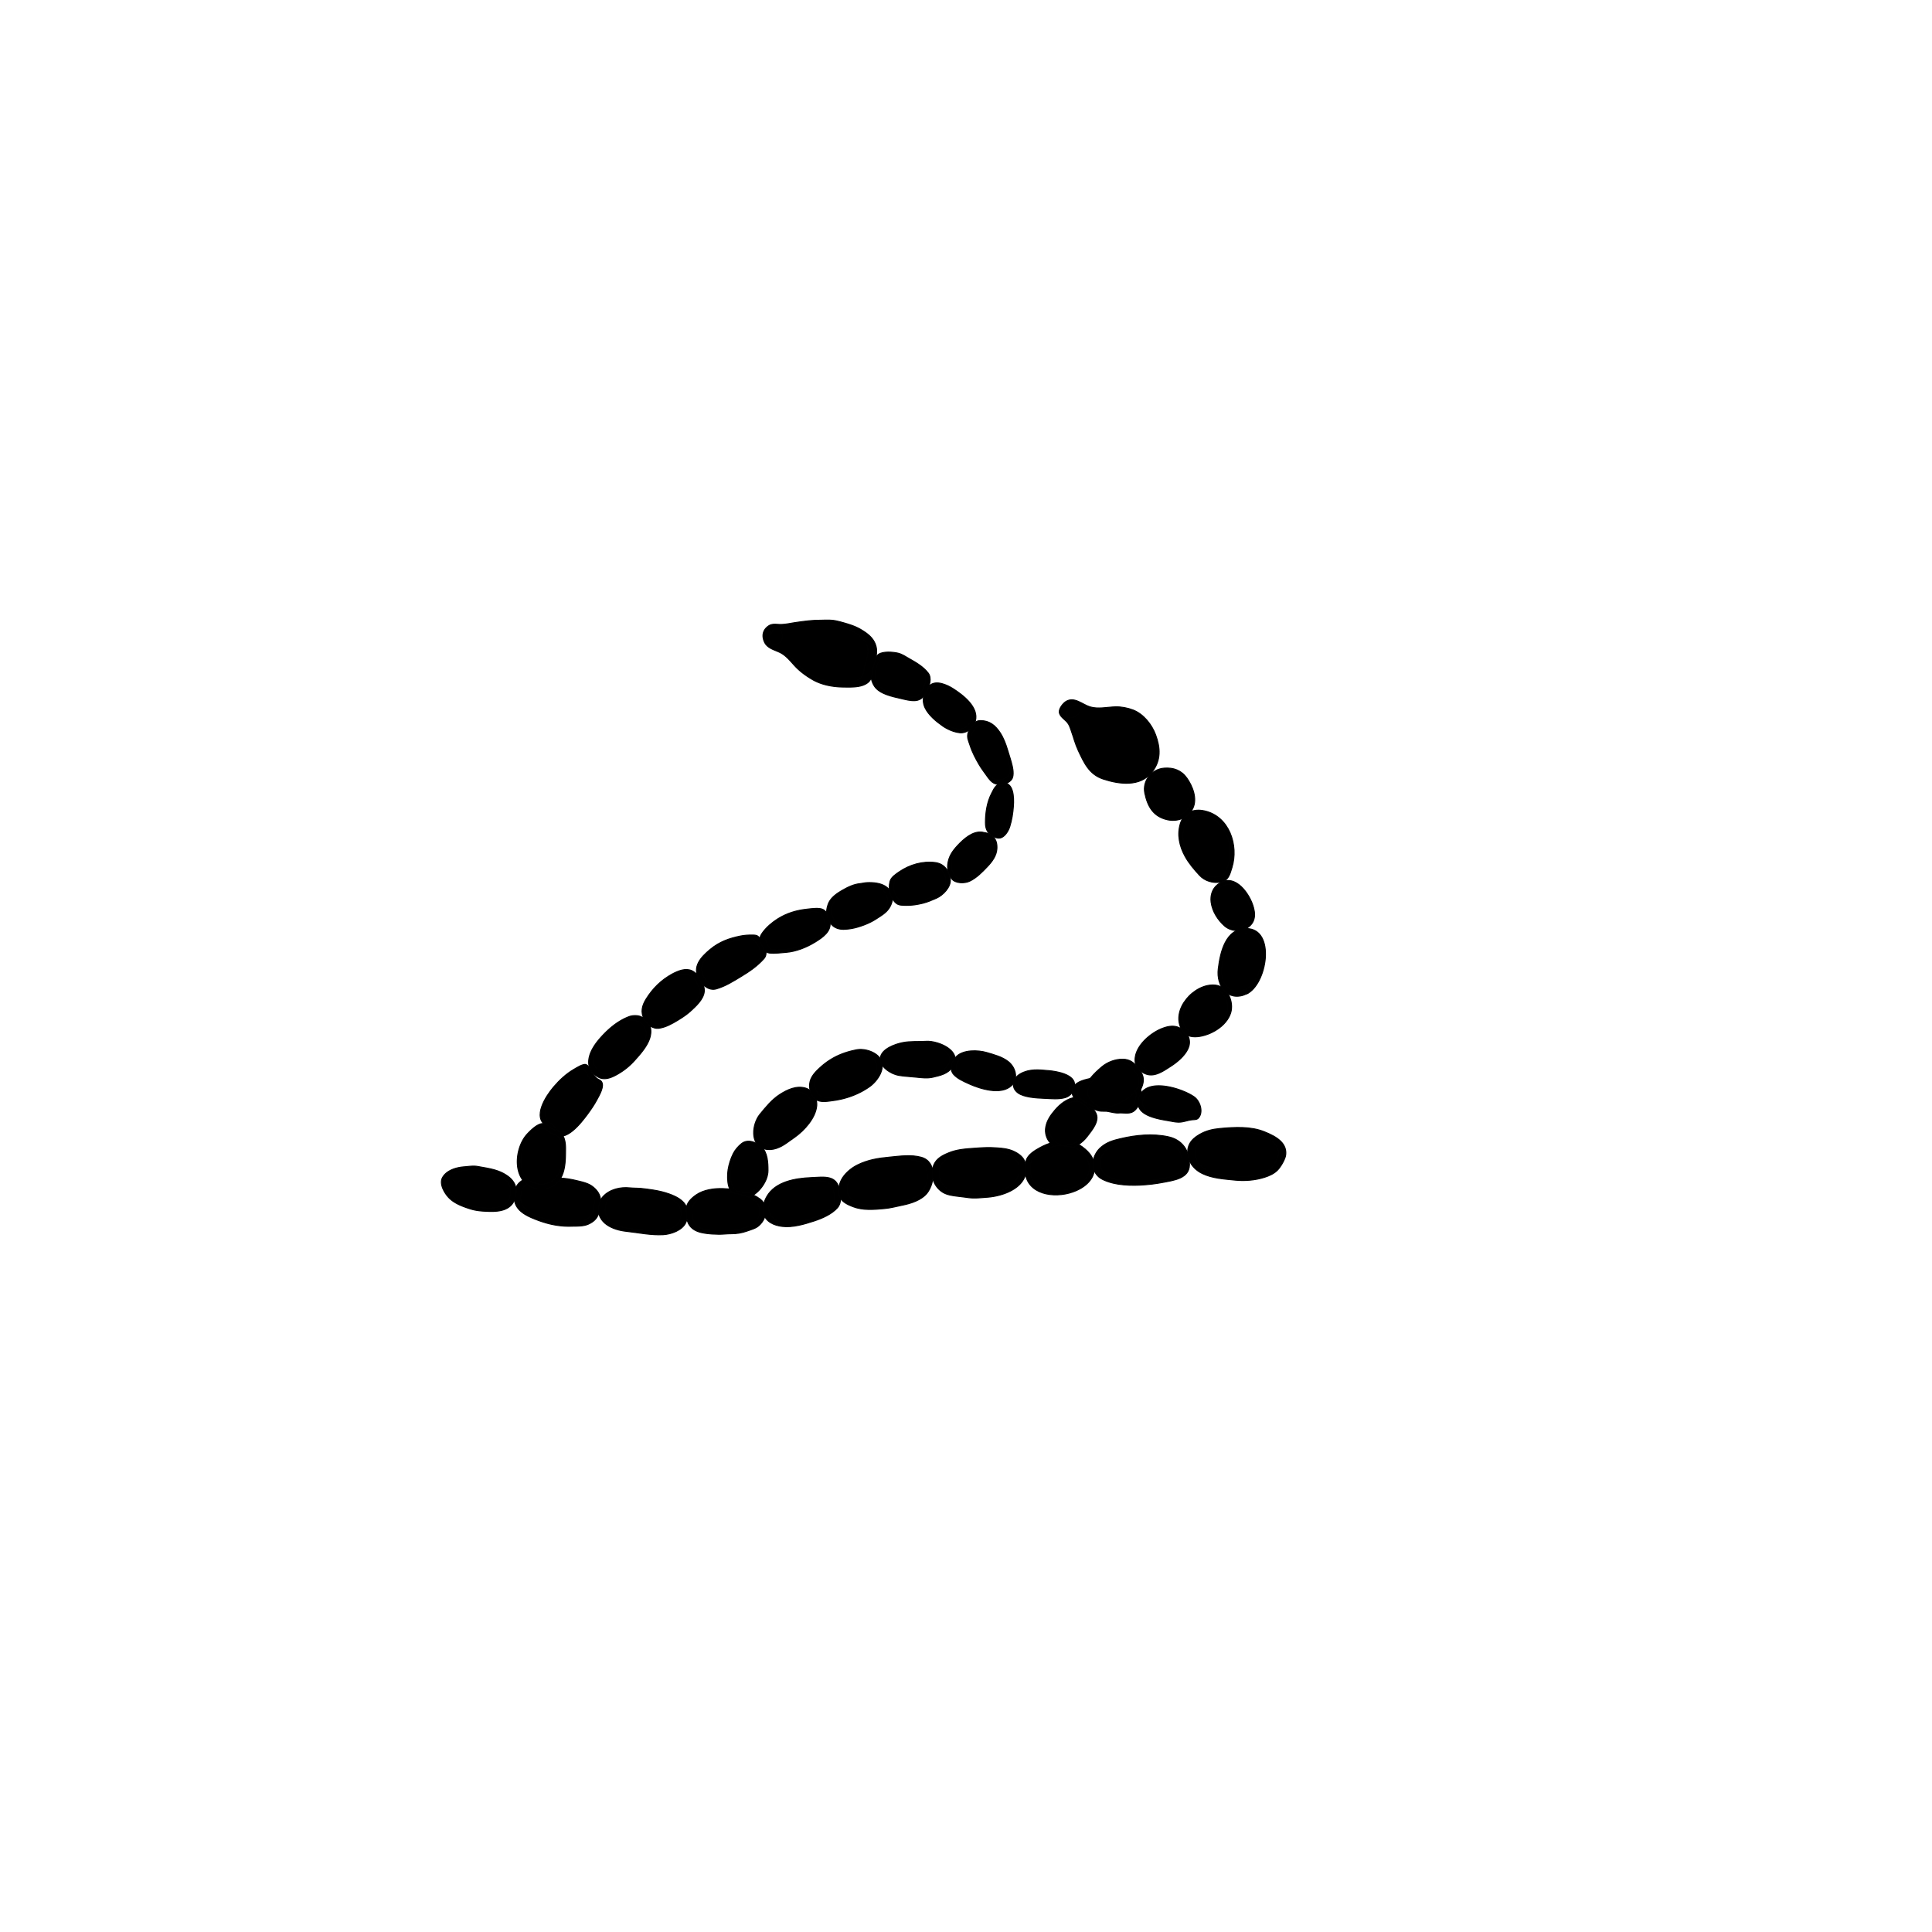 <svg xmlns="http://www.w3.org/2000/svg" xmlns:dc="http://dublincore.org/documents/dcmi-terms/" height="1000" viewBox="0 0 1000 1000" width="1000"><g stroke="#010101" stroke-width=".5" stroke-miterlimit="10"><path d="M565.459 367.849c-3.404-1.063-6.9-4.768-10.603-2.542-1.351.813-3.146 3.18-3.063 4.848.098 2.063 2.537 3.43 3.674 4.895.838 1.083 1.234 2.499 1.651 3.717 1.053 3.037 1.768 6.031 3.11 8.966 2.57 5.601 4.81 10.935 11.093 13.069 7.133 2.429 16.396 3.711 21.648-3.167 4.077-5.336 3.678-11.131 1.558-16.989-1.685-4.659-5.296-9.445-10-11.349-2.316-.931-5.391-1.544-7.896-1.458-3.589.124-7.651 1.108-11.172.01zM304.041 576.789c-3.118 4.225-11.695 15.439-17.289 9.688-1.347-1.381-1.927-2.59-3.833-3.689-7.626-4.383-.374-15.475 3.612-20.151 2.987-3.495 6.443-6.768 10.439-9.095 1.289-.744 4.704-2.971 6.261-2.546 1.692.466 2.516 3.218 3.539 4.546.657.862 1.238 1.834 2.065 2.551.712.613 1.761.867 2.374 1.584 1.982 2.354-1.114 7.405-2.247 9.545-1.407 2.663-3.135 5.145-4.921 7.567z"/><path d="M322.532 527.575a27.196 27.196 0 0 1 3.158-1.406c1.768-.648 4.429-.71 6.153.104 1.074.509 2.265 1.131 3.085 2.095.788.928 1.557 2.494 1.782 3.651 1.237 6.358-4.247 12.391-8.138 16.75-2.686 3.016-5.572 5.336-9.096 7.336-3.144 1.781-6.697 3.205-9.939 1.354-2.856-1.641-4.864-4.271-4.86-7.648.015-5.345 3.931-10.347 7.419-14.042 3.002-3.177 6.512-6.145 10.436-8.194z"/><path d="M349.153 503.521c3.307-1.579 6.966-2.655 10.102-.425 2.824 2 5.706 6.755 5.263 10.311-.497 3.958-4.377 7.469-7.146 9.989-1.971 1.795-4.215 3.267-6.486 4.653-2.959 1.805-6.179 3.619-9.648 4.158-3.325.518-6.313-1.871-7.812-4.65-1.979-3.664-1.089-7.087 1.002-10.455 3.364-5.412 7.782-9.824 13.448-12.926.42-.231.845-.45 1.277-.655z"/><path d="M367.622 491.386c4.736-3.924 9.695-5.687 15.543-6.888 2.152-.445 4.323-.561 6.519-.526 2.349.04 2.817.501 4.099 2.448 1.735 2.634 4.185 6.946 1.59 9.822-3.481 3.855-7.22 6.416-11.525 9.037-4.17 2.539-8.366 5.21-13.085 6.564-3.786 1.076-7.177-1.809-8.984-5.002-3.672-6.461 1.062-11.495 5.843-15.455z"/><path d="M402.537 475.612c4.636-2.938 9.754-4.47 15.169-5.035 2.196-.23 6.207-.857 8.24.143 2.069 1.019 3.187 3.908 3.611 6.116.987 5.18-3.659 8.34-7.757 10.855-4.454 2.735-9.895 4.866-14.926 5.25-2.748.208-5.714.655-8.549.365-2.501-.254-3.187-2.412-4.156-4.341-1.383-2.75-1.063-4.142.763-6.57 2.022-2.672 4.785-4.999 7.605-6.783z"/><path d="M453.203 457.036c3.728.523 7.288 2.127 8.374 6.2.385 1.438.425 2.697-.065 4.136-1.467 4.356-4.447 5.957-8.117 8.333-2.479 1.604-5.201 2.782-7.988 3.71-2.817.94-5.536 1.497-8.473 1.601-2.683.098-5.332-.773-6.955-3.013-2.381-3.287-2.649-6.347-1.292-10.035 1.38-3.737 5.23-6.017 8.541-7.842 2.353-1.296 4.907-2.387 7.59-2.717 1.543-.196 3.035-.557 4.603-.581a25.11 25.11 0 0 1 3.782.208z"/><path d="M484.038 446.448c4.701.615 7.256 4.214 7.822 8.653.512 3.977-3.829 8.356-7.187 9.821-2.251.975-4.672 2.033-7.027 2.603-2.857.691-5.819 1.18-8.771 1.094-1.662-.045-3.611.031-4.943-1.038-1.638-1.319-2.643-3.285-3.285-5.254-.584-1.79-.457-4.333.036-6.166.574-2.154 3.063-3.753 4.792-4.935 5.339-3.662 12.091-5.627 18.563-4.778z"/><path d="M509.854 430.969c4.152.945 6.473 3.533 6.142 8.428-.239 3.568-2.468 6.563-4.863 9.089-2.679 2.831-5.655 5.909-9.22 7.601-2.621 1.252-7.308 1.24-9.242-1.125-1.724-2.104-2.41-4.715-2.138-7.412.414-4.12 2.406-7.022 5.165-9.968 3.097-3.301 7.695-7.494 12.617-6.88.537.069 1.048.157 1.539.267z"/><path d="M510.057 425.809c-.018-5.045.807-10.594 3.166-15.138 1.197-2.298 2.134-4.665 4.973-5.26 6.599-1.392 6.653 7.534 6.366 11.663-.25 3.645-.787 7.292-1.897 10.786-.646 2.025-2.135 4.606-4.143 5.603-1.924.951-4.345-.256-5.865-1.456-2.081-1.641-2.593-3.861-2.6-6.198z"/><path d="M506.972 396.08c-1.935-3.279-3.739-6.65-4.89-10.292-.66-2.086-1.604-3.766-1.14-5.968.429-2.027 1.467-4.14 3.085-5.472 1.078-.891 2.037-1.375 3.485-1.365 4.62.036 7.558 2.37 10.076 6.142 1.88 2.815 3.097 6.167 4.025 9.313.81 2.764 1.797 5.49 2.399 8.309.414 1.975.864 5.276-.595 6.948-1.013 1.162-2.614 2.075-4.156 2.261-4.255.508-5.961-.762-8.32-4.145-1.327-1.909-2.796-3.745-3.969-5.731z"/><path d="M487.934 375.78c-3.318-2.296-7.387-5.701-9.133-9.412-.984-2.085-1.245-4.407-.512-6.612.573-1.715 1.527-3.521 2.809-4.817 3.191-3.22 9.26-.412 12.375 1.617 5.074 3.301 13.296 9.483 11.383 16.685-.933 3.514-4.497 6.452-8.127 6.027-3.089-.364-6.245-1.727-8.795-3.488z"/><path d="M466.387 361.577c-4.454-1.035-11.054-2.291-13.779-6.377-1.993-2.999-2.265-6.732-1.328-10.149.595-2.187 1.575-5.047 3.474-6.385 2.279-1.606 7.339-1.218 10-.604 2.196.514 3.895 1.75 5.822 2.833 3.55 1.993 7.357 4.2 9.873 7.494 1.953 2.561.653 6.679-.592 9.209-1.321 2.671-2.951 4.802-6.08 5.042-2.49.187-4.98-.51-7.39-1.063z"/><path d="M435.46 322.01a50.372 50.372 0 0 0-2.573-.623c-2.911-.647-6-.372-8.908-.348-4.142.035-8.25.593-12.342 1.203-2.588.381-5.23 1.009-7.836.978-2.105-.025-4.175-.521-6.088.826-2.965 2.08-3.467 5.198-2.007 8.329 1.463 3.127 4.987 3.918 7.848 5.276 3.394 1.613 5.641 4.674 8.156 7.338 2.526 2.673 5.738 4.989 8.93 6.82 4.806 2.766 10.726 3.781 16.207 3.813 4.015.027 9.488.299 12.687-2.603 1.303-1.182 1.67-2.955 1.854-4.628.505-4.508 3.209-8.984 2.102-13.599-1.063-4.394-4.334-6.835-8.004-9-3.093-1.833-6.595-2.82-10.026-3.782zM306.753 614.198c4.497 3.51 4.842 7.439 3.492 12.688-.853 3.371-2.479 5.248-5.663 6.715-2.664 1.22-6.051 1.002-8.915 1.089-6.08.182-11.761-1.03-17.238-3.078-6.584-2.461-13.336-5.583-12.138-13.877.396-2.685 1.176-4.695 3.445-6.34 5.176-3.749 13.786-1.609 19.717-1.586 3.278.005 6.523.666 9.699 1.429 2.726.65 5.492 1.316 7.601 2.96z"/><path d="M355.287 624.73c1.057 2.707.864 5.518-.334 8.131-1.814 3.949-7.586 5.979-11.59 6.207-6.374.37-12.835-1.024-19.086-1.714-1.768-.192-3.528-.522-5.223-1.053-3.354-1.049-6.697-2.94-8.356-6.163-1.67-3.26-1.031-8.116 1.434-10.801 3.474-3.784 8.966-5.025 13.881-4.506 2.021.217 4.076.115 6.102.326 1.902.195 4.051.486 5.949.785 2.839.447 5.575 1.066 8.272 2.033 3.416 1.232 7.536 3.14 8.951 6.755z"/><path d="M386.493 617.291c2.548.746 4.755 1.67 7.021 3.396 2.791 2.127 2.646 5.081 2.465 8.222-.143 2.428-2.646 5.514-4.781 6.588-1.521.763-3.205 1.227-4.802 1.797-2.541.904-5.304 1.328-7.993 1.296-2.116-.021-4.247.298-6.367.265-2.326-.025-4.613-.156-6.918-.486-2.693-.381-5.496-1.136-7.441-3.161-2.472-2.556-2.359-5.75-2.454-9.046-.098-3.419 2.498-5.873 5.141-7.708 3.84-2.666 9.357-3.406 13.902-3.241 3.658.121 6.696.648 10.192 1.528.703.177 1.378.356 2.035.55z"/><path d="M383.912 591.859c3.126-2.408 7.525-.727 10.219 1.719 3.237 2.955 3.4 8.361 3.387 12.396-.025 5.078-4.215 10.984-8.658 13.191-2.166 1.078-5.009.172-7.212-.363-2.192-.541-3.844-2.63-4.483-4.816-.715-2.471-.729-6.043-.319-8.54.473-2.886 1.372-5.747 2.683-8.363.909-1.814 2.579-3.829 4.383-5.224zM421.452 631.968c-5.173 1.692-11.067 3.467-16.581 2.821-4.163-.494-8.545-2.335-9.685-6.771-.726-2.856.247-6.112 1.659-8.622 4.425-7.847 14.9-9.525 22.919-9.863 6.708-.275 13.478-1.658 14.784 6.741.494 3.156 1.165 6.336-1.14 8.913-2.971 3.315-7.814 5.423-11.956 6.781z"/><path d="M460.364 598.93c5.485-.505 11.05-1.41 16.465.07 8.171 2.243 7.111 13.397 3.002 18.57-2.915 3.653-8.454 5.381-12.824 6.252-3.085.61-6.019 1.452-9.18 1.735-5.761.512-11.184 1.002-16.443-1.017-2.482-.954-5.841-2.512-6.773-5.16-.962-2.719-.45-5.994.803-8.537 1.655-3.348 5.15-6.258 8.457-7.887 5.354-2.626 10.652-3.493 16.493-4.026zM420.331 565.36c1.706 1.867 2.635 4.535 2.413 6.985-.569 6.279-6.29 12.634-11.241 16.177-1.431 1.021-2.893 2.047-4.338 3.083-3.252 2.34-7.313 4.162-11.383 3.113-7.841-2.025-6.501-12.997-2.479-17.914 3.125-3.82 6.232-7.672 10.349-10.319 3.898-2.514 8.653-4.704 13.361-3.276 1.285.391 2.41 1.16 3.318 2.151z"/><path d="M446.68 543.252c3.38.334 7.038 1.951 8.788 4.5 3.467 5.038-1.314 11.789-5.245 14.611-5.51 3.961-12.229 6.418-18.938 7.297-2.947.394-7.379 1.292-9.709-1.164-2.716-2.859-3.344-7.377-1.445-10.844 1.154-2.105 2.951-3.824 4.716-5.41a35.36 35.36 0 0 1 11.774-7.046c2.207-.8 4.49-1.385 6.799-1.831.998-.194 2.113-.23 3.26-.113zM516.174 594.156c4.058.268 7.412.766 10.806 3.041 2.465 1.656 3.724 3.598 4.062 6.511 1.249 10.626-11.205 15.354-20.055 15.983-3.412.247-6.693.661-10.127.16-2.346-.349-4.824-.564-7.246-.937-2.726-.415-5.038-1.036-7.168-2.926-3.855-3.415-5.188-9.085-2.77-13.716 1.601-3.054 4.776-4.542 7.88-5.76 4.08-1.59 8.592-1.896 12.922-2.189 2.995-.205 6.298-.447 9.3-.301.729.036 1.535.074 2.396.134z"/><path d="M558.966 615.349c-9.042 4.993-23.449 4.401-27.388-4.8-1.285-2.999-1.248-6.638-.465-9.754.796-3.184 4.684-5.432 7.333-6.873 3.854-2.091 8.04-3.484 12.469-2.841 3.531.516 6.261.278 9.23 2.49 2.359 1.761 4.729 4.006 5.698 6.866 2.237 6.624-1.294 11.831-6.877 14.912z"/><path d="M541.307 583.178c.646-3.297 2.461-5.924 4.643-8.5 2.762-3.267 6.646-6.37 11.074-6.711 4.389-.344 8.334 4.651 10.168 8.07 2.221 4.144-2.019 8.973-4.389 12.12-2.69 3.577-6.911 6.358-11.471 6.583-6.262.301-11.274-5.196-10.025-11.562z"/><path d="M588.451 551.97c.824.996 1.568 2.122 2.305 3.296 2.508 3.98.072 9.16-3.06 12.256-2.105 2.082-5.703 3.924-8.356 5.268-2.875 1.453-6.33 2.58-9.59 2.328-4.545-.354-10.305-5.752-8.951-10.521 1.387-4.885 5.634-9.14 9.412-12.33 3.031-2.566 7.122-4.127 11.111-4.023 3.238.085 5.365 1.602 7.129 3.726z"/><path d="M614.085 534.813c1.67 2.188 2.109 5.025.937 7.735-1.699 3.949-5.768 7.287-9.292 9.531-3.481 2.226-7.765 5.32-12.157 3.986-2.802-.852-5.702-3.363-6.018-6.416-.807-7.683 7.764-15.014 14.211-17.416 3.96-1.482 7.313-1.668 10.74.996a8.607 8.607 0 0 1 1.579 1.584z"/><path d="M613.951 517.265c3.709-4.673 9.567-7.917 15.013-7.392 6.479.618 9.778 8.729 8.047 14.375-2.098 6.826-10.414 11.692-17.125 12.335-3.503.333-6.545-.526-8.313-3.75-2.805-5.122-1.23-11.02 2.378-15.568z"/><path d="M645.063 514.557c-9.481 4.141-15.602-4.07-14.498-13.086 1.038-8.47 3.706-20.926 14.56-20.853 15.451.107 10.732 29.228-.062 33.939z"/><path d="M626.852 466.879c-.403-3.26.537-6.619 3.1-8.784 8.239-6.959 15.96 3.167 18.403 10.131 1.641 4.706 1.685 9.347-3.023 12.189-3.488 2.102-8.45 1.542-11.485-1.131-3.557-3.152-6.338-7.51-6.98-12.284-.005-.04-.009-.083-.015-.121z"/><path d="M636.797 451.764c-.886 2.448-2.095 4.359-5.176 4.846-3.873.613-8.065-.637-10.752-3.554-2.773-2.998-5.467-6.153-7.456-9.741-2.933-5.278-4.286-11.379-2.421-17.196 1.855-5.766 6.9-7.614 12.356-6.432 12.85 2.786 17.92 17.713 14.283 29.471-.278.905-.54 1.787-.834 2.606z"/><path d="M616.567 419.855c-2.675 3.884-7.539 5.516-12.326 4.447-7.289-1.623-10.244-6.87-11.682-13.701-1.357-6.439 3.474-12.51 10.029-13.008 4.807-.363 8.835 1.098 11.678 5.057 3.02 4.212 5.601 10.764 3.125 15.801-.246.499-.518.962-.824 1.404z"/><path d="M564.226 365.878c-3.975-1.201-8.052-5.397-12.378-2.871-1.579.918-3.677 3.613-3.583 5.506.12 2.334 2.962 3.882 4.283 5.546.98 1.222 1.438 2.83 1.932 4.209 1.223 3.445 2.047 6.839 3.611 10.164 2.995 6.345 5.601 12.391 12.937 14.804 8.327 2.741 19.137 4.186 25.278-3.619 4.763-6.058 4.313-12.628 1.845-19.273-1.961-5.281-6.175-10.701-11.663-12.854-2.7-1.06-6.294-1.744-9.213-1.641-4.193.149-8.937 1.267-13.049.029z"/><path d="M552.33 370.397c-1.288-4.047 6.167-8.169 6.737-3.608.563 4.436-8.719 7.309-6.828 1.476M604.694 588.375c7.38 1.6 11.061 7.281 10.974 14.518-.088 7.124-8.131 8.037-13.783 9.131-7.063 1.357-15.935 2.012-23.023.915-3.021-.472-7.95-1.746-10.251-3.871-4.77-4.401-3.111-11.568 1.311-15.311 3.118-2.643 6.349-3.521 10.098-4.405 7.926-1.872 16.547-2.735 24.674-.977z"/><path d="M663.273 591.117c1.578 1.737 2.541 3.908 2.203 6.684-.266 2.237-2.53 6.06-4.139 7.758-1.844 1.938-4.436 3.069-6.943 3.857-4.799 1.508-10.182 1.931-15.184 1.417-5.648-.581-11.652-.893-16.857-3.387-3.604-1.72-6.617-4.831-7.372-8.94-.962-5.285 1.332-8.656 5.797-11.254 3.365-1.96 6.733-2.777 10.603-3.139 7.769-.719 16.055-1.164 23.126 1.718 2.922 1.187 6.49 2.788 8.766 5.286zM485.319 539.837c5.924 1.835 11.896 6.399 7.685 12.492-2.442 3.541-6.37 4.349-10.127 5.228-2.843.667-5.87.286-8.777-.021-2.966-.317-6.011-.421-8.951-.921-3.829-.647-9.982-4.385-9.507-8.958.498-4.77 7.743-7.267 11.655-8.025 3.993-.773 8.208-.405 12.124-.655 1.638-.108 3.765.197 5.898.86z"/><path d="M523.527 561.93c-5.387 5.074-16.229 1.681-22-.949-2.697-1.234-5.812-2.55-7.855-4.775-2.573-2.805-.962-7.081 1.379-9.394 3.59-3.544 11.101-3.359 15.605-2.046 3.808 1.119 8.072 2.2 11.281 4.748 3.7 2.935 5.398 8.83 1.59 12.416z"/><path d="M542.74 554.149c4.051.357 13.862 1.888 13.481 7.668-.186 2.829-2.033 5.495-4.846 6.298-3.539 1.013-7.409.526-11.031.381-3.83-.154-10.338-.477-13.489-2.834-3.88-2.902-2.613-7.688 1.274-9.87 4.709-2.639 9.421-2.107 14.611-1.643z"/><path d="M577.834 576.066c-2.025-.154-4.105-.85-6-.989-5.485-.406-11.018-2.508-15.158-6.157-1.663-1.471-2.171-3.523-1.38-5.609 1.034-2.729 4.345-3.922 6.922-4.595 5.14-1.336 10.854-1.831 16.084-.719 3.608.763 8.349 1.269 10.999 4.146 3.092 3.368.806 11.051-2.835 13.252-2.131 1.287-4.923.509-7.278.682a9.007 9.007 0 0 1-1.354-.011z"/><path d="M604.404 580.037c-5.507-.936-16.12-2.736-15.311-9.844 1.55-13.632 22.232-7.186 28.951-2.501 2.886 2.009 4.712 7.082 2.78 10.289-.918 1.522-1.851 1.489-3.434 1.595-2.116.146-4.007.932-6.095 1.189-2.036.26-4.102-.24-6.105-.59-.249-.043-.506-.092-.786-.138zM262.9 608.814a20.393 20.393 0 0 0-4.283-2.381c-3.615-1.467-7.532-1.971-11.34-2.674-2.352-.432-4.729.014-7.082.188-4.04.301-9.158 1.805-11.198 5.659-1.844 3.463 1.478 8.7 3.979 10.956 2.795 2.523 6.544 3.914 10.076 5.053 3.387 1.094 6.323 1.278 9.877 1.401 5.79.204 11.946-.66 13.783-7.104 1.303-4.572-.022-8.318-3.812-11.098zM466.343 359.853c-3.786-.871-9.397-1.944-11.714-5.419-1.691-2.544-1.924-5.721-1.129-8.626.509-1.854 1.34-4.287 2.955-5.427 1.935-1.364 6.236-1.04 8.497-.508 1.87.434 3.314 1.486 4.951 2.405 3.021 1.695 6.255 3.566 8.393 6.37 1.659 2.172.559 5.673-.501 7.823-1.121 2.274-2.508 4.089-5.169 4.289-2.12.158-4.236-.43-6.283-.907zM488.467 374.375c-2.82-1.955-6.276-4.848-7.765-8.002-.835-1.773-1.056-3.746-.436-5.623.49-1.459 1.3-2.993 2.389-4.091 2.712-2.742 7.873-.352 10.522 1.368 4.309 2.81 11.297 8.062 9.67 14.188-.791 2.982-3.818 5.484-6.907 5.124-2.62-.314-5.31-1.472-7.473-2.964zM507.813 395.097c-1.644-2.784-3.183-5.652-4.156-8.745-.563-1.775-1.364-3.201-.969-5.073.366-1.728 1.245-3.522 2.621-4.655.922-.757 1.731-1.165 2.962-1.158 3.931.029 6.421 2.011 8.566 5.22 1.597 2.392 2.631 5.24 3.419 7.917.693 2.347 1.528 4.665 2.04 7.062.353 1.675.733 4.487-.501 5.902-.864.987-2.225 1.766-3.535 1.927-3.615.43-5.067-.651-7.071-3.53-1.132-1.619-2.38-3.181-3.376-4.867zM511.146 424.87c-.012-4.287.686-9.003 2.693-12.862 1.016-1.956 1.814-3.958 4.229-4.474 5.604-1.182 5.651 6.397 5.408 9.918-.214 3.095-.668 6.2-1.611 9.167-.549 1.717-1.815 3.915-3.525 4.762-1.629.802-3.691-.218-4.979-1.24-1.772-1.394-2.204-3.28-2.215-5.271zM508.863 432.887c3.531.802 5.502 3.006 5.223 7.164-.203 3.035-2.102 5.579-4.138 7.726-2.276 2.405-4.803 5.021-7.837 6.463-2.229 1.062-6.203 1.049-7.852-.958-1.467-1.79-2.051-4.011-1.818-6.301.355-3.498 2.044-5.968 4.389-8.469 2.635-2.811 6.541-6.377 10.726-5.856.454.062.889.136 1.307.231zM482.844 448.087c3.997.524 6.167 3.588 6.65 7.361.432 3.381-3.26 7.102-6.113 8.345-1.909.831-3.967 1.729-5.967 2.214-2.436.586-4.951 1-7.456.933-1.419-.04-3.071.021-4.207-.884-1.394-1.12-2.243-2.801-2.791-4.469-.497-1.521-.389-3.682.025-5.241.493-1.83 2.609-3.187 4.076-4.194 4.542-3.112 10.28-4.784 15.783-4.065zM451.954 458.808c3.173.443 6.196 1.804 7.118 5.272.326 1.22.359 2.291-.055 3.514-1.248 3.704-3.778 5.06-6.904 7.085-2.102 1.361-4.417 2.361-6.784 3.151-2.399.797-4.708 1.272-7.205 1.359-2.279.083-4.53-.655-5.909-2.559-2.029-2.797-2.254-5.399-1.1-8.53 1.176-3.178 4.446-5.113 7.26-6.666 2-1.104 4.17-2.035 6.45-2.314 1.311-.166 2.577-.472 3.916-.488a20.674 20.674 0 0 1 3.213.176zM403.88 476.536c3.938-2.5 8.287-3.797 12.897-4.276 1.865-.194 5.273-.724 7.002.122 1.757.865 2.711 3.323 3.07 5.201.839 4.397-3.114 7.087-6.599 9.226-3.782 2.321-8.407 4.131-12.683 4.457-2.338.184-4.86.564-7.268.316-2.123-.218-2.704-2.051-3.531-3.697-1.176-2.334-.907-3.518.646-5.574 1.722-2.276 4.074-4.252 6.466-5.775zM369.252 492.384c4.028-3.336 8.239-4.838 13.216-5.855 1.826-.377 3.67-.481 5.535-.448 2 .029 2.396.423 3.492 2.087 1.474 2.234 3.554 5.896 1.347 8.339-2.958 3.281-6.142 5.454-9.797 7.682-3.547 2.158-7.111 4.433-11.125 5.574-3.217.922-6.095-1.531-7.634-4.238-3.122-5.497.903-9.776 4.966-13.141zM349.04 505.547c2.813-1.342 5.921-2.257 8.589-.367 2.399 1.703 4.85 5.751 4.472 8.771-.421 3.362-3.721 6.35-6.076 8.488-1.677 1.522-3.583 2.778-5.514 3.954-2.512 1.538-5.249 3.078-8.204 3.538-2.82.438-5.361-1.59-6.635-3.953-1.685-3.118-.93-6.025.853-8.889 2.856-4.599 6.614-8.35 11.431-10.99.355-.196.718-.377 1.084-.552zM322.274 529.738a22.99 22.99 0 0 1 2.679-1.195c1.506-.551 3.764-.6 5.227.09.918.431 1.931.963 2.625 1.783.675.791 1.325 2.121 1.514 3.102 1.056 5.399-3.604 10.529-6.908 14.232-2.291 2.566-4.741 4.541-7.739 6.243-2.668 1.514-5.692 2.719-8.447 1.146-2.428-1.389-4.138-3.627-4.131-6.5.011-4.548 3.34-8.798 6.305-11.931 2.555-2.702 5.536-5.232 8.875-6.97zM302.473 576.037c-2.584 3.689-9.703 13.498-14.371 8.451-1.118-1.209-1.604-2.274-3.194-3.236-6.359-3.852-.337-13.556 2.973-17.638 2.476-3.062 5.351-5.921 8.665-7.942 1.078-.651 3.917-2.601 5.212-2.221 1.412.408 2.098 2.818 2.951 3.986.552.756 1.038 1.604 1.724 2.234.592.541 1.466.766 1.975 1.398 1.659 2.058-.911 6.473-1.847 8.352-1.169 2.328-2.603 4.499-4.088 6.616z"/><path d="M260.646 609.805a16.949 16.949 0 0 0-3.641-2.024c-3.074-1.249-6.403-1.677-9.641-2.272-1.993-.373-4.015.01-6.015.156-3.438.256-7.786 1.535-9.525 4.813-1.557 2.94 1.26 7.392 3.387 9.309 2.374 2.142 5.564 3.325 8.563 4.298 2.882.926 5.376 1.082 8.403 1.19 4.918.178 10.149-.559 11.71-6.04 1.108-3.891-.021-7.071-3.241-9.43zM304.026 615.351c3.826 2.985 4.12 6.327 2.977 10.788-.737 2.867-2.112 4.465-4.816 5.706-2.265 1.038-5.147.853-7.583.929-5.165.152-9.997-.878-14.65-2.617-5.597-2.094-11.336-4.751-10.316-11.801.33-2.271.994-3.984 2.929-5.387 4.399-3.181 11.717-1.367 16.759-1.344 2.781.012 5.543.566 8.244 1.214 2.319.552 4.663 1.118 6.456 2.512zM351.926 625.057c.9 2.301.733 4.697-.283 6.911-1.55 3.368-6.457 5.078-9.851 5.278-5.427.315-10.915-.879-16.226-1.452-1.503-.167-2.999-.45-4.443-.9-2.849-.893-5.691-2.497-7.104-5.237-1.419-2.77-.875-6.897 1.224-9.184 2.951-3.215 7.623-4.27 11.797-3.828 1.717.184 3.459.1 5.187.279 1.615.164 3.441.412 5.06.664 2.41.38 4.733.913 7.031 1.73 2.893 1.045 6.4 2.668 7.608 5.739zM384.867 618.729c2.171.639 4.044 1.428 5.968 2.895 2.37 1.808 2.246 4.313 2.094 6.984-.116 2.061-2.25 4.689-4.065 5.6-1.288.658-2.723 1.043-4.08 1.525-2.156.766-4.508 1.129-6.791 1.107-1.804-.029-3.608.25-5.416.229-1.979-.033-3.92-.143-5.884-.418-2.279-.33-4.668-.973-6.323-2.686-2.098-2.182-2.004-4.894-2.084-7.688-.083-2.911 2.124-5.002 4.371-6.556 3.267-2.269 7.953-2.902 11.814-2.762 3.111.106 5.692.551 8.661 1.305.602.15 1.18.3 1.735.465zM420.476 630.494c-4.399 1.445-9.408 2.955-14.095 2.399-3.535-.425-7.263-1.981-8.232-5.757-.617-2.429.211-5.194 1.408-7.325 3.769-6.673 12.669-8.097 19.485-8.382 5.699-.24 11.456-1.411 12.563 5.725.417 2.687.987 5.391-.966 7.576-2.526 2.825-6.639 4.61-10.163 5.764zM384.37 593.858c2.66-2.048 6.396-.621 8.686 1.464 2.755 2.511 2.894 7.104 2.879 10.533-.021 4.318-3.583 9.337-7.361 11.214-1.841.917-4.254.146-6.127-.311-1.862-.454-3.268-2.233-3.808-4.097-.61-2.102-.625-5.131-.276-7.248.403-2.463 1.169-4.896 2.283-7.118.773-1.54 2.185-3.254 3.724-4.437zM418.243 567.384c1.452 1.592 2.24 3.854 2.052 5.938-.483 5.336-5.348 10.742-9.555 13.754-1.216.869-2.461 1.738-3.688 2.62-2.766 1.985-6.215 3.54-9.67 2.643-6.672-1.715-5.532-11.038-2.109-15.224 2.657-3.241 5.293-6.522 8.792-8.773 3.317-2.129 7.357-3.998 11.357-2.78 1.094.327 2.052.981 2.821 1.822zM445.355 545.251c2.871.286 5.981 1.655 7.47 3.825 2.94 4.283-1.118 10.022-4.465 12.422-4.675 3.361-10.385 5.454-16.091 6.203-2.505.334-6.272 1.095-8.251-.994-2.315-2.429-2.846-6.27-1.23-9.219.98-1.783 2.509-3.248 4.008-4.597a30.121 30.121 0 0 1 10.007-5.989c1.877-.683 3.818-1.17 5.779-1.555.85-.165 1.793-.193 2.773-.096zM483.777 541.148c5.03 1.558 10.108 5.439 6.529 10.618-2.076 3.007-5.415 3.693-8.605 4.444-2.414.564-4.991.24-7.46-.021-2.522-.269-5.11-.355-7.608-.78-3.26-.552-8.49-3.729-8.083-7.612.425-4.053 6.584-6.18 9.909-6.824 3.394-.658 6.973-.346 10.302-.559 1.393-.087 3.201.17 5.016.734zM521.35 560.783c-4.581 4.311-13.797 1.419-18.701-.81-2.294-1.05-4.94-2.165-6.675-4.059-2.192-2.385-.824-6.02 1.169-7.985 3.052-3.019 9.44-2.858 13.267-1.738 3.234.951 6.856 1.873 9.587 4.034 3.146 2.498 4.591 7.505 1.353 10.558zM542.389 555.221c3.437.309 11.774 1.607 11.455 6.522-.159 2.399-1.728 4.668-4.116 5.349-3.013.858-6.305.448-9.38.322-3.256-.125-8.783-.4-11.47-2.411-3.296-2.465-2.214-6.53 1.089-8.384 4-2.246 8.004-1.791 12.422-1.398zM577.093 574.701c-1.724-.132-3.491-.721-5.104-.84-4.66-.347-9.364-2.137-12.882-5.24-1.416-1.248-1.844-2.99-1.176-4.762.885-2.327 3.691-3.334 5.887-3.906 4.374-1.14 9.224-1.557 13.67-.613 3.071.645 7.101 1.076 9.348 3.521 2.628 2.865.686 9.397-2.41 11.269-1.805 1.091-4.182.427-6.182.577a7.629 7.629 0 0 1-1.151-.006zM604.531 578.744c-4.676-.799-13.699-2.326-13.013-8.369 1.317-11.585 18.9-6.107 24.613-2.129 2.45 1.706 4.004 6.021 2.359 8.744-.78 1.301-1.571 1.267-2.918 1.359-1.797.125-3.401.789-5.18 1.015-1.735.216-3.481-.212-5.19-.509-.21-.034-.431-.074-.671-.111zM659.811 592.056c1.347 1.474 2.152 3.321 1.873 5.676-.226 1.907-2.152 5.156-3.518 6.599-1.568 1.65-3.771 2.613-5.902 3.281-4.072 1.281-8.653 1.641-12.907 1.2-4.799-.49-9.902-.755-14.327-2.873-3.071-1.47-5.627-4.103-6.266-7.604-.816-4.492 1.133-7.355 4.922-9.563 2.864-1.666 5.729-2.361 9.017-2.668 6.603-.614 13.648-.991 19.656 1.457 2.486 1.008 5.52 2.37 7.452 4.495zM602.586 590.193c6.269 1.357 9.397 6.188 9.324 12.333-.072 6.056-6.91 6.841-11.717 7.767-6 1.157-13.543 1.715-19.568.772-2.566-.397-6.759-1.481-8.715-3.285-4.048-3.74-2.64-9.833 1.114-13.013 2.646-2.247 5.394-2.993 8.584-3.748 6.738-1.587 14.066-2.321 20.978-.826zM557.401 613.748c-7.685 4.238-19.932 3.74-23.282-4.084-1.089-2.548-1.053-5.641-.392-8.29.679-2.702 3.981-4.621 6.232-5.843 3.274-1.773 6.831-2.958 10.599-2.41 2.999.432 5.318.232 7.845 2.113 2.007 1.497 4.021 3.402 4.842 5.84 1.902 5.625-1.103 10.055-5.844 12.674zM514.772 596.091c3.448.229 6.301.653 9.184 2.591 2.098 1.41 3.165 3.052 3.459 5.529 1.053 9.032-9.528 13.055-17.053 13.588-2.9.209-5.688.564-8.606.133-1.997-.289-4.102-.471-6.156-.791-2.323-.353-4.283-.879-6.102-2.49-3.271-2.902-4.407-7.723-2.346-11.658 1.357-2.597 4.055-3.865 6.697-4.893 3.467-1.349 7.3-1.615 10.98-1.863 2.548-.173 5.351-.38 7.906-.256.618.03 1.308.062 2.037.11zM460.8 600.882c4.665-.423 9.395-1.194 14.001.065 6.943 1.909 6.043 11.391 2.548 15.781-2.476 3.108-7.188 4.575-10.9 5.315-2.621.522-5.111 1.234-7.805 1.481-4.896.432-9.503.846-13.971-.871-2.113-.811-4.966-2.127-5.761-4.385-.816-2.311-.385-5.096.683-7.253 1.404-2.85 4.377-5.323 7.187-6.702 4.551-2.235 9.06-2.973 14.018-3.431zM543.277 582.901c.548-2.8 2.091-5.034 3.945-7.226 2.349-2.78 5.652-5.414 9.412-5.705 3.732-.295 7.086 3.958 8.646 6.859 1.885 3.523-1.721 7.633-3.734 10.304-2.283 3.038-5.87 5.403-9.746 5.596-5.321.258-9.582-4.412-8.523-9.828z"/><path d="M586.607 553.428c.7.842 1.332 1.802 1.963 2.798 2.131 3.385.055 7.782-2.603 10.419-1.793 1.77-4.849 3.333-7.104 4.477-2.446 1.234-5.379 2.193-8.152 1.979-3.869-.299-8.759-4.889-7.608-8.939 1.18-4.154 4.792-7.766 8-10.482 2.574-2.178 6.055-3.507 9.445-3.42 2.749.069 4.563 1.359 6.059 3.168zM612.212 536.158c1.416 1.86 1.786 4.271.795 6.57-1.444 3.355-4.903 6.193-7.898 8.104-2.962 1.893-6.599 4.516-10.338 3.387-2.378-.721-4.842-2.855-5.114-5.451-.683-6.537 6.599-12.762 12.076-14.806 3.372-1.258 6.226-1.413 9.137.844.515.407.964.86 1.342 1.352zM615.425 518.158c3.15-3.977 8.131-6.73 12.759-6.287 5.51.525 8.313 7.424 6.838 12.22-1.781 5.8-8.846 9.938-14.555 10.483-2.977.286-5.565-.445-7.068-3.184-2.381-4.356-1.042-9.372 2.026-13.232zM644.706 512.096c-8.055 3.523-13.263-3.467-12.323-11.124.883-7.204 3.151-17.79 12.378-17.727 13.133.091 9.122 24.84-.055 28.851zM628.524 467.153c-.341-2.771.458-5.623 2.639-7.465 7.006-5.915 13.565 2.693 15.646 8.612 1.4 4 1.437 7.944-2.57 10.363-2.966 1.786-7.188 1.311-9.765-.962-3.02-2.683-5.387-6.389-5.935-10.439-.004-.033-.008-.07-.015-.109zM634.957 449.709c-.756 2.082-1.782 3.704-4.399 4.122-3.296.528-6.854-.546-9.144-3.02-2.356-2.552-4.643-5.234-6.334-8.281-2.49-4.483-3.642-9.675-2.055-14.616 1.578-4.906 5.862-6.474 10.501-5.468 10.922 2.368 15.23 15.058 12.138 25.049-.239.772-.461 1.52-.707 2.214zM614.887 418.538c-2.275 3.303-6.41 4.69-10.479 3.782-6.193-1.374-8.708-5.837-9.932-11.646-1.158-5.47 2.955-10.628 8.526-11.055 4.087-.309 7.514.928 9.928 4.298 2.566 3.579 4.755 9.146 2.653 13.431-.21.417-.438.822-.696 1.19zM433.325 323.892a42.227 42.227 0 0 0-2.235-.539c-2.534-.563-5.228-.327-7.757-.299-3.608.031-7.188.513-10.748 1.043-2.255.33-4.556.878-6.824.851-1.833-.02-3.634-.456-5.3.719-2.581 1.804-3.023 4.501-1.746 7.22 1.267 2.713 4.338 3.394 6.832 4.576 2.95 1.394 4.907 4.047 7.1 6.359 2.199 2.319 4.994 4.327 7.768 5.915 4.192 2.397 9.344 3.276 14.113 3.307 3.495.021 8.265.259 11.049-2.26 1.137-1.033 1.452-2.564 1.615-4.02.439-3.908 2.799-7.788 1.83-11.793-.922-3.808-3.775-5.922-6.966-7.8-2.691-1.588-5.743-2.448-8.731-3.279zM268.817 594.33c-2.573 8.215-.809 18.459 8.313 20.742 4.167 1.044 8.465.024 11.47-3.104 4.232-4.398 4.098-11.762 4.138-17.446.015-2.372-.319-5.038-1.492-6.935-1.216-1.962-3.481-2.222-5.303-3.295-1.688-.981-2.882-2.816-5.071-2.734-2.737.104-6.087 3.412-7.844 5.269-1.851 1.951-3.303 4.607-4.211 7.503z"/><path d="M270.534 594.963c-2.186 6.979-.687 15.688 7.063 17.627 3.539.89 7.194.017 9.75-2.635 3.608-3.744 3.484-10 3.521-14.834.015-2.016-.272-4.277-1.27-5.891-1.035-1.672-2.955-1.892-4.508-2.803-1.434-.831-2.447-2.394-4.309-2.326-2.327.09-5.176 2.909-6.668 4.479-1.572 1.666-2.806 3.917-3.579 6.383zM404.326 326.797c.767 1.317.792 3.356.168 4.552-1.256 2.394-5.391 3.423-6.026.058-.385-2.017 1.118-5.381 3.336-5.815 1.187-.23 2.018.325 2.522 1.205z"/></g></svg>